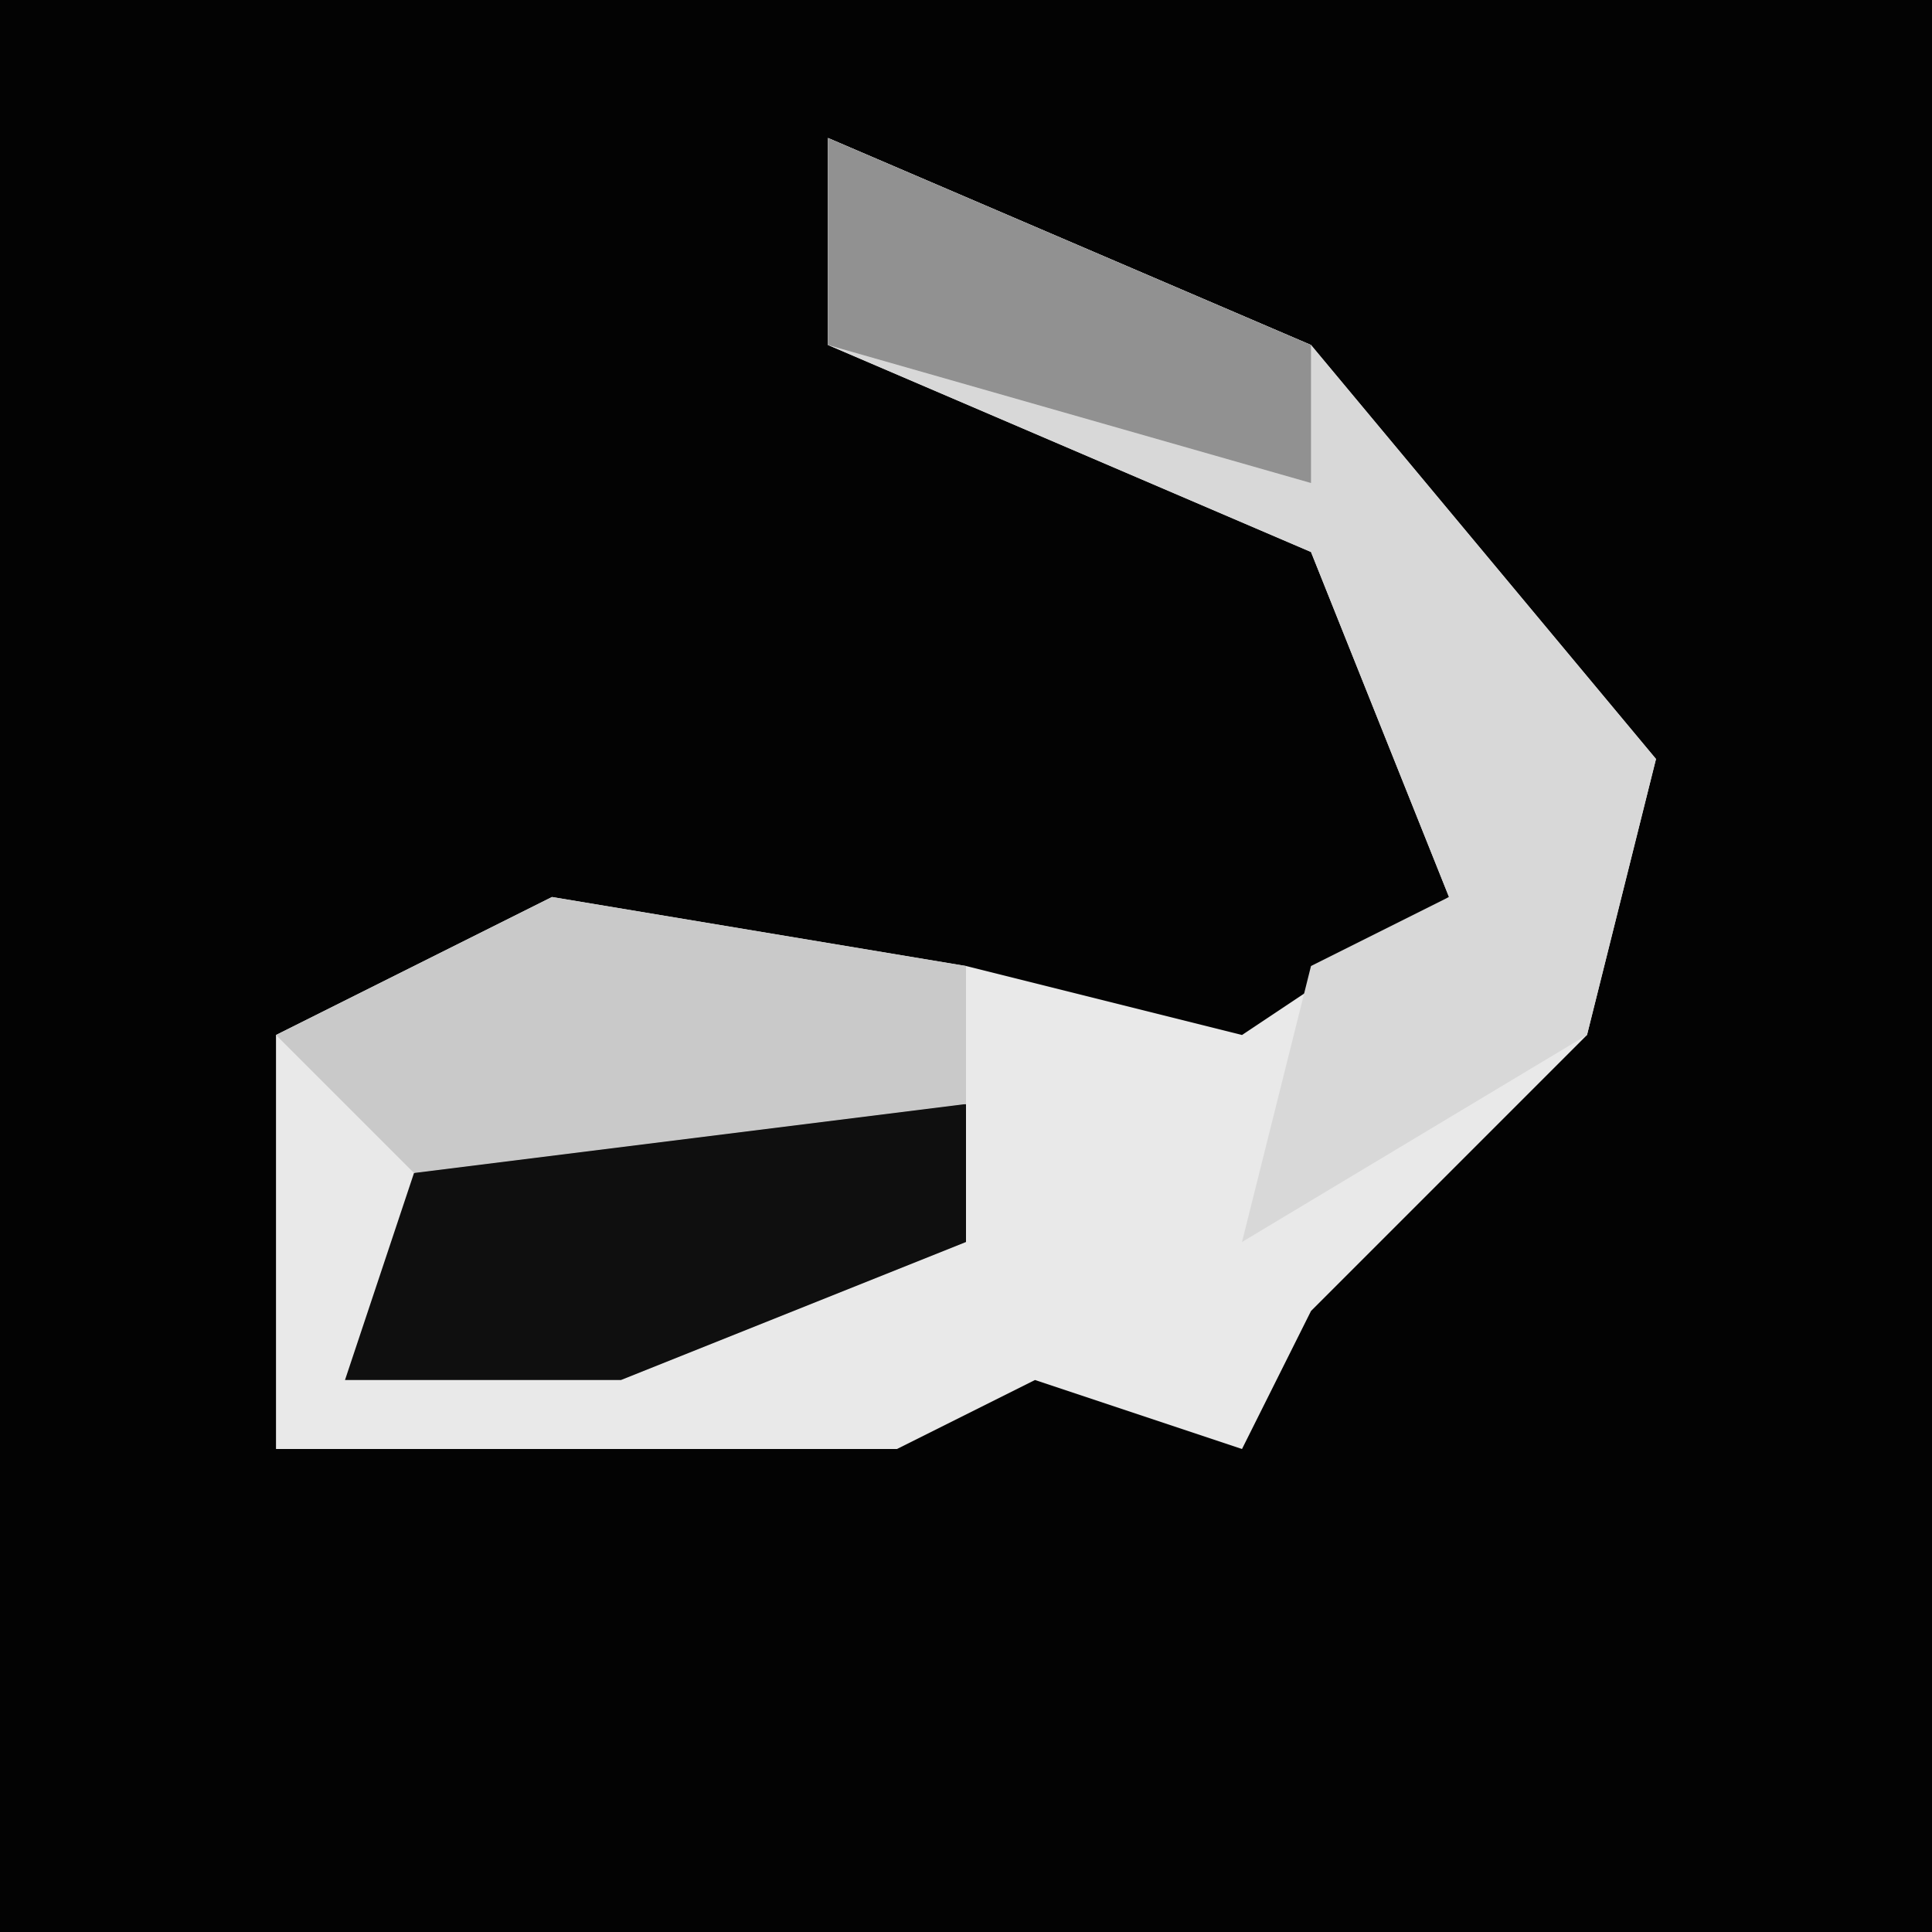 <?xml version="1.0" encoding="UTF-8"?>
<svg version="1.1" xmlns="http://www.w3.org/2000/svg" width="28" height="28">
<path d="M0,0 L28,0 L28,28 L0,28 Z " fill="#030303" transform="translate(0,0)"/>
<path d="M0,0 L7,3 L12,9 L11,13 L7,17 L6,19 L3,18 L1,19 L-8,19 L-8,13 L-4,11 L2,12 L6,13 L9,11 L7,6 L0,3 Z " fill="#E9E9E9" transform="translate(12,2)"/>
<path d="M0,0 L7,3 L12,9 L11,13 L6,16 L7,12 L9,11 L7,6 L0,3 Z " fill="#D8D8D8" transform="translate(12,2)"/>
<path d="M0,0 L6,0 L6,2 L1,4 L-3,4 L-2,1 Z " fill="#0F0F0F" transform="translate(8,16)"/>
<path d="M0,0 L6,1 L6,3 L-2,4 L-4,2 Z " fill="#C9C9C9" transform="translate(8,13)"/>
<path d="M0,0 L7,3 L7,5 L0,3 Z " fill="#919191" transform="translate(12,2)"/>
</svg>
